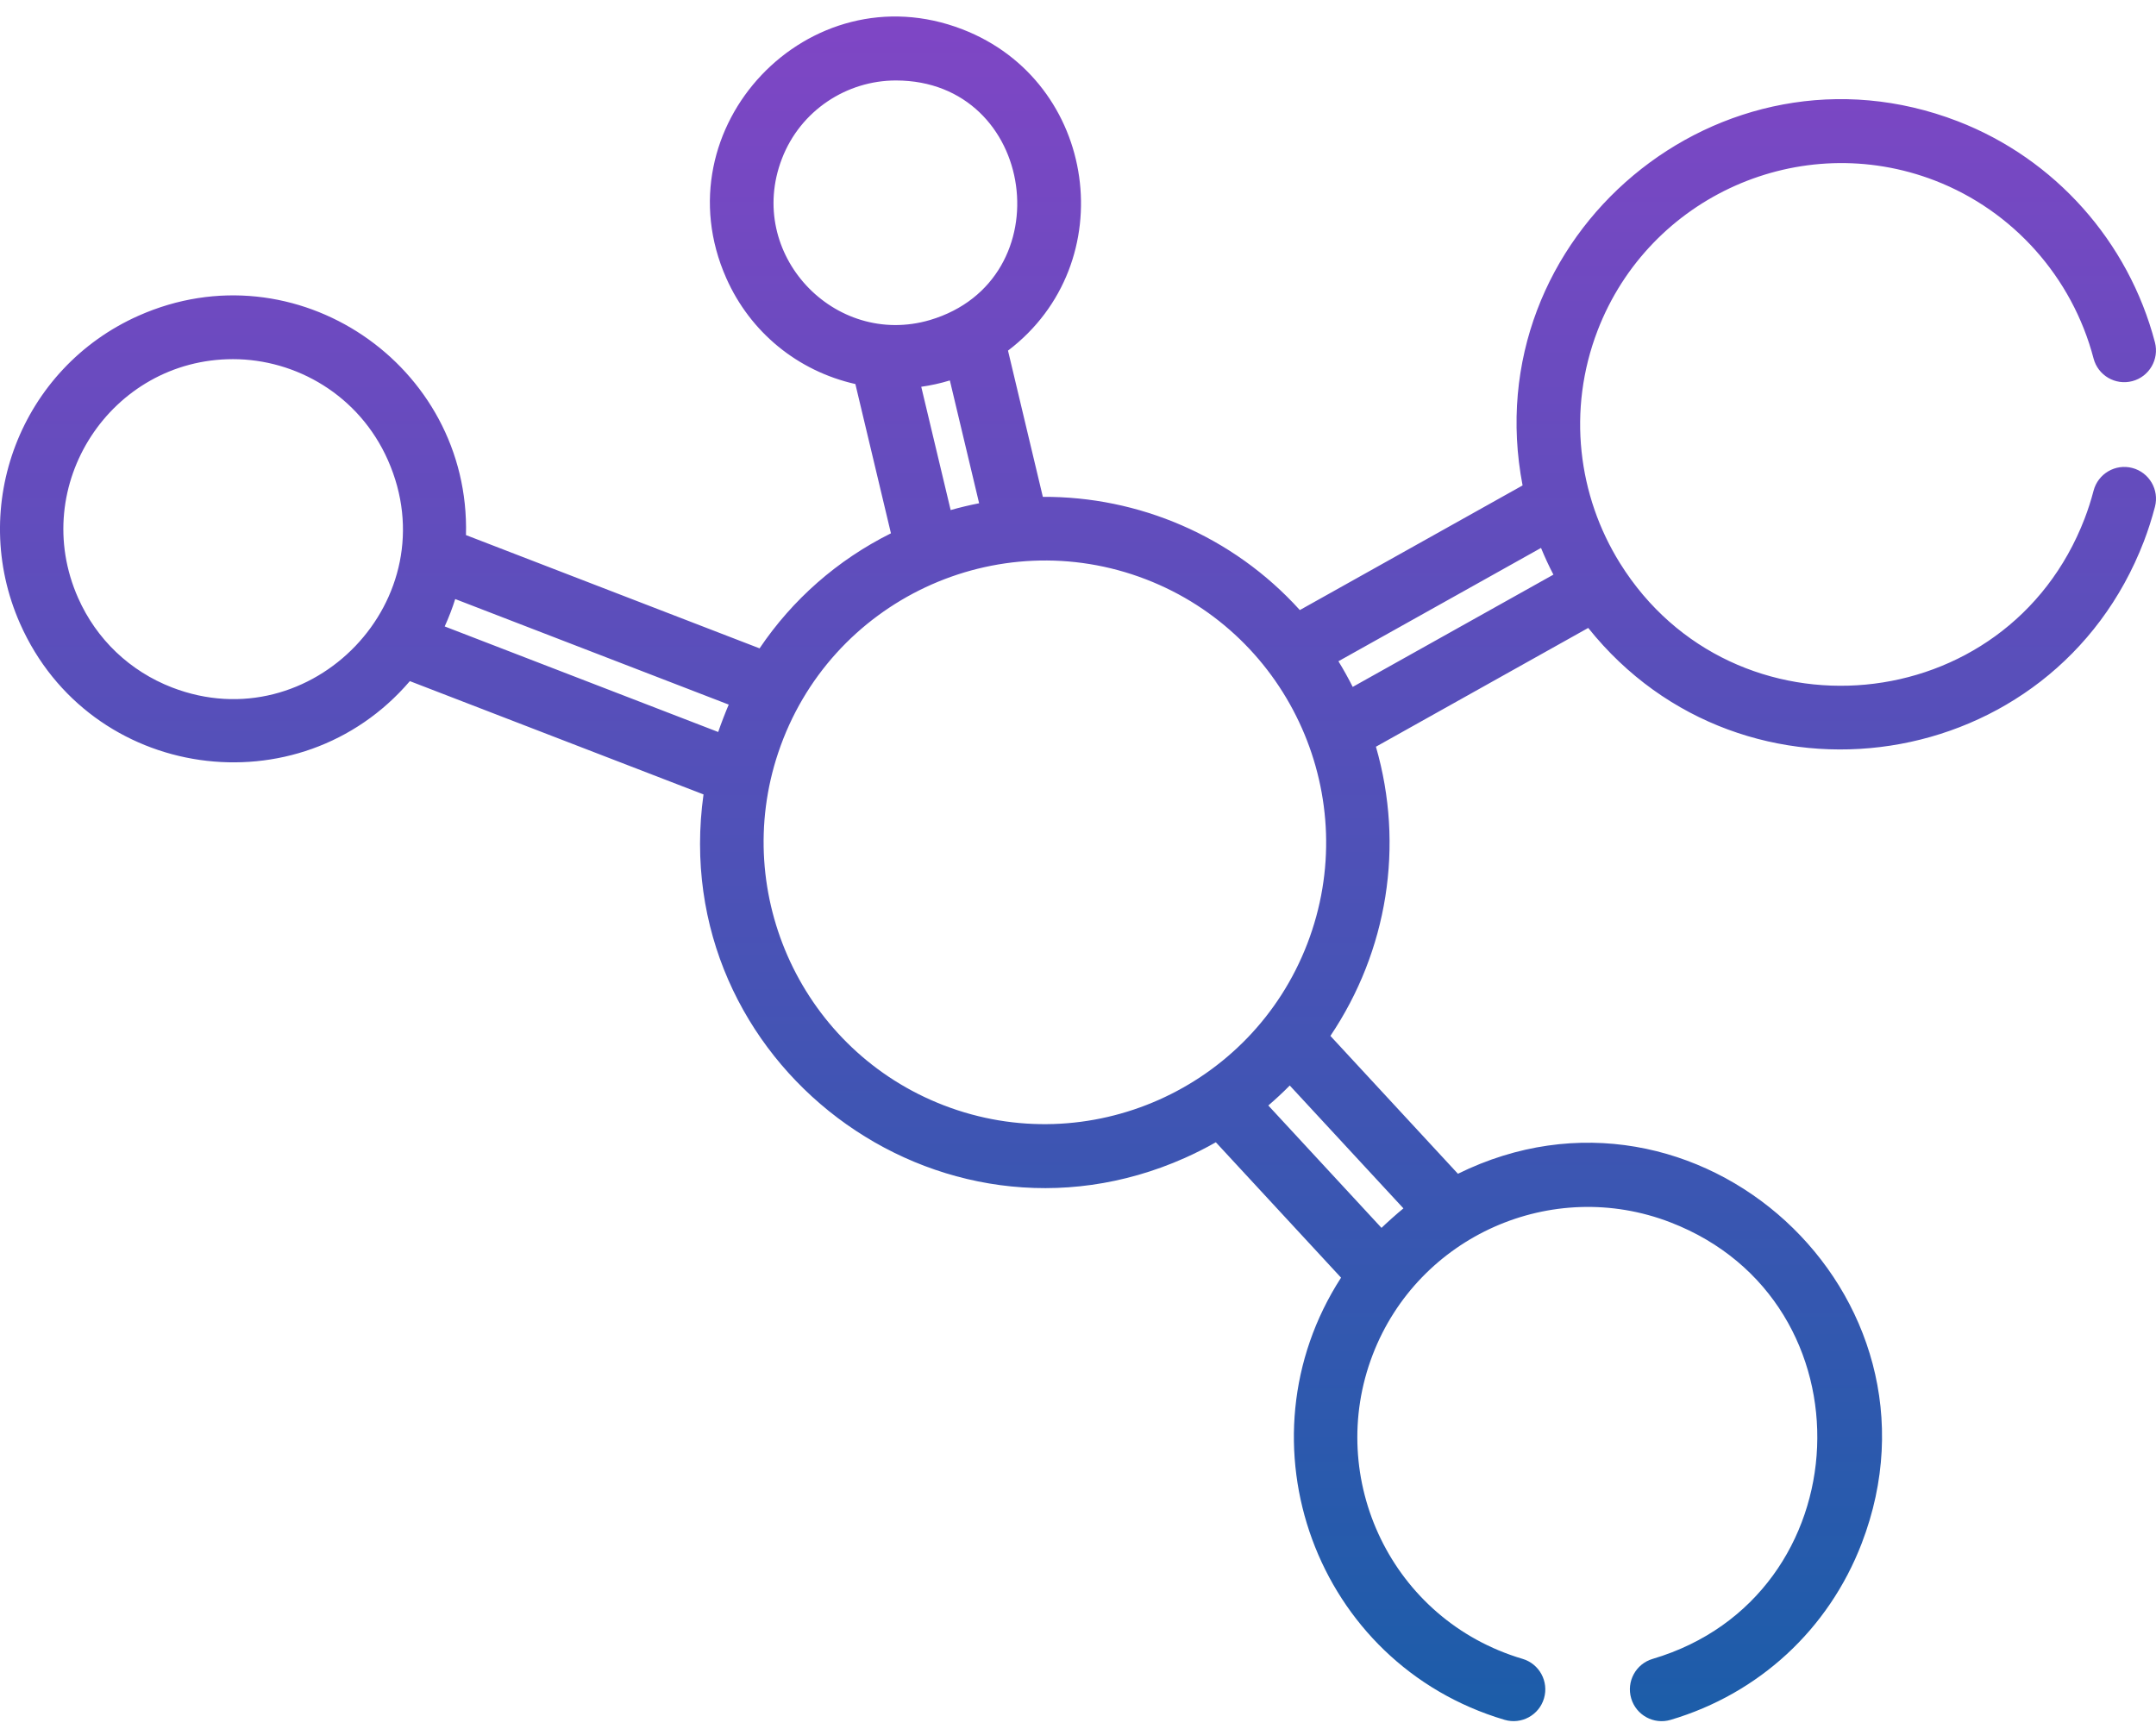 <svg width="101" height="81" viewBox="0 0 101 81" fill="none" xmlns="http://www.w3.org/2000/svg">
<path d="M19.2 31.91L32.957 37.218C31.202 49.779 43.951 59.388 55.5 54.251C56 54.028 56.487 53.782 56.957 53.514L62.823 59.857C57.86 67.54 61.619 77.946 70.483 80.572C71.271 80.805 72.098 80.355 72.33 79.567C72.563 78.778 72.113 77.949 71.326 77.716C65.195 75.899 62.075 69.27 64.306 63.466C66.448 57.895 72.712 55.128 78.25 57.265C87.845 60.968 87.263 74.805 77.419 77.718C76.632 77.95 76.182 78.779 76.415 79.568C76.648 80.357 77.475 80.806 78.261 80.574C82.402 79.348 85.664 76.335 87.213 72.306C91.7 60.633 79.505 49.467 68.298 54.99L62.324 48.531C65 44.552 65.799 39.628 64.457 34.983L74.402 29.418C81.678 38.531 96.204 36.361 100.432 25.363C100.63 24.848 100.804 24.302 100.951 23.743C101.16 22.947 100.684 22.133 99.891 21.924C99.097 21.716 98.285 22.192 98.076 22.987C97.957 23.44 97.816 23.879 97.657 24.293C94.024 33.746 81.194 34.889 75.891 26.387C73.924 23.231 73.406 19.219 74.84 15.487C77.263 9.184 84.353 6.032 90.644 8.459C94.3 9.871 97.078 12.986 98.075 16.794C98.283 17.589 99.096 18.065 99.89 17.856C100.683 17.648 101.158 16.833 100.95 16.038C99.711 11.307 96.257 7.435 91.712 5.68C80.616 1.398 69.08 11.041 71.327 22.742L60.892 28.581C57.739 25.095 53.316 23.252 48.853 23.277L47.221 16.426C52.611 12.335 51.431 3.822 45.084 1.373C37.885 -1.405 30.893 5.964 34.022 13.028C35.146 15.565 37.366 17.381 40.071 17.992L41.737 24.985C39.226 26.236 37.124 28.089 35.583 30.375L21.829 25.068C22.041 17.101 13.852 11.516 6.489 14.792C0.977 17.243 -1.505 23.696 0.942 29.221C4.21 36.596 14.02 37.963 19.2 31.91ZM72.191 25.67C72.365 26.095 72.558 26.512 72.771 26.921L63.369 32.181C63.163 31.771 62.94 31.37 62.7 30.979L72.191 25.67ZM65.745 56.611C65.475 56.828 64.915 57.33 64.718 57.525L59.415 51.791C59.764 51.493 60.098 51.181 60.42 50.855L65.745 56.611ZM44.534 23.896L43.157 18.12C43.588 18.059 44.044 17.962 44.497 17.823L45.868 23.577C45.42 23.665 44.975 23.77 44.534 23.896ZM36.629 7.438C37.502 5.166 39.673 3.77 41.968 3.77C48.568 3.77 49.84 13.129 43.565 14.993C39.085 16.308 34.918 11.889 36.629 7.438ZM53.684 27.141C60.464 29.758 63.856 37.414 61.244 44.207C58.631 51.004 50.989 54.399 44.212 51.783C37.607 49.234 34.228 41.913 36.456 35.266C38.853 28.112 46.719 24.454 53.684 27.141ZM21.325 28.065L34.138 33.01C33.998 33.334 33.77 33.922 33.645 34.293L20.832 29.348C21.034 28.906 21.198 28.469 21.325 28.065ZM10.913 16.826C13.872 16.826 16.825 18.516 18.172 21.557C21.053 28.059 14.598 34.73 8.062 32.208C6.084 31.444 4.519 29.954 3.659 28.012C1.323 22.737 5.199 16.826 10.913 16.826Z" fill="url(#paint0_linear)"/>
<defs>
<linearGradient id="paint0_linear" x1="50.5" y1="0.772" x2="50.5" y2="80.635" gradientUnits="userSpaceOnUse">
<stop stop-color="#7F46C5"/>
<stop offset="1" stop-color="#1C5DA9"/>
</linearGradient>
</defs>
</svg>
